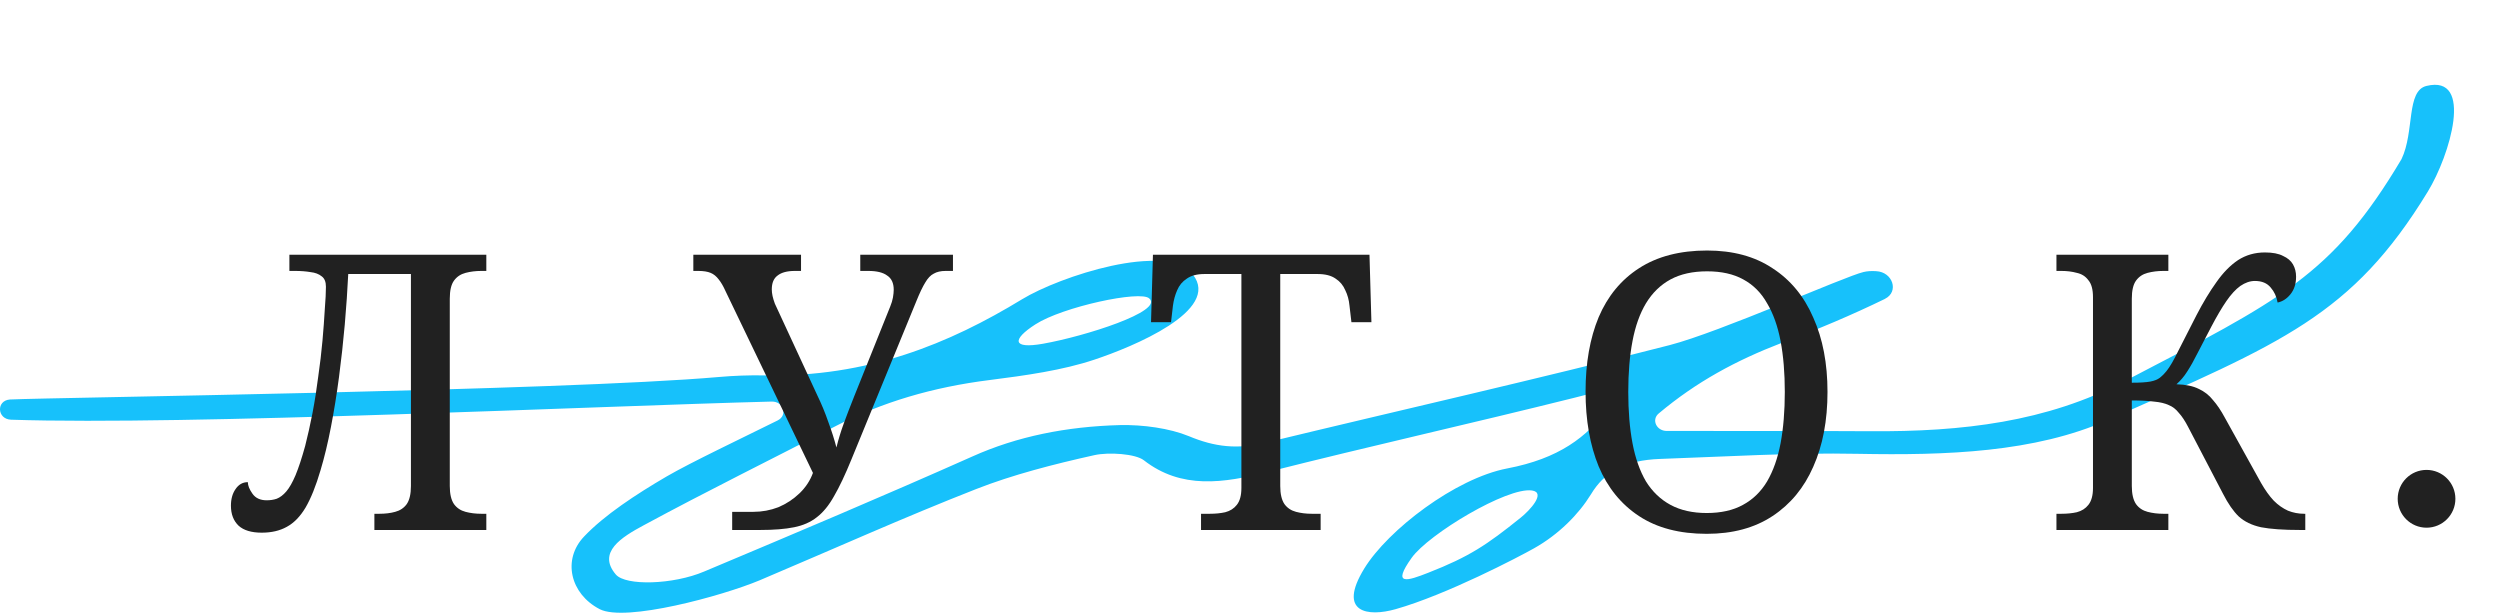 <svg width="102" height="25" viewBox="0 0 102 25" fill="none" xmlns="http://www.w3.org/2000/svg">
<path d="M67.675 16.87C67.369 17.124 67.584 17.583 68.004 17.583H68.754C71.265 17.587 73.772 17.579 76.284 17.594C80.088 17.621 83.494 17.213 86.68 15.555C93.053 12.232 95.156 11.251 97.983 6.49C98.518 5.372 98.167 3.706 99 3.506C100.95 3.032 99.956 6.347 99.053 7.82C95.967 12.878 93.097 13.994 86.005 17.136C83.012 18.462 79.409 18.585 75.802 18.516C73.119 18.462 70.424 18.631 67.741 18.724C66.299 18.774 65.462 19.252 64.91 20.17C64.41 20.983 63.595 21.808 62.582 22.375C61.973 22.718 59.023 24.264 56.941 24.854C55.811 25.174 54.553 25.008 55.662 23.196C56.63 21.619 59.379 19.518 61.491 19.113C63.604 18.709 64.73 17.845 65.642 16.638C65.883 16.322 65.545 15.914 65.129 16.006C64.791 16.083 64.493 16.164 64.213 16.234C60.049 17.274 55.903 18.2 51.743 19.252C49.92 19.715 48.202 19.973 46.668 18.778C46.33 18.516 45.243 18.439 44.651 18.57C42.99 18.94 41.32 19.368 39.826 19.954C36.885 21.106 34.049 22.383 30.99 23.678C29.469 24.314 25.515 25.393 24.468 24.854C23.267 24.233 22.934 22.834 23.828 21.893C24.656 21.018 25.949 20.17 27.203 19.437C28.206 18.855 30.284 17.872 31.726 17.155C32.151 16.943 31.971 16.372 31.48 16.384C24.384 16.565 7.619 17.363 0.453 17.124C-0.121 17.105 -0.165 16.341 0.409 16.299C0.414 16.299 0.418 16.299 0.422 16.299C2.088 16.218 22.881 15.944 29.324 15.382C29.938 15.328 30.556 15.305 31.174 15.316C35.408 15.397 38.726 14.021 41.702 12.209C43.227 11.28 47.579 9.842 48.666 11.199C49.841 12.668 46.199 14.159 44.656 14.672C43.358 15.108 41.838 15.32 40.383 15.505C38.038 15.798 35.982 16.415 34.123 17.371C31.503 18.724 28.838 20.039 26.265 21.43C25.353 21.92 24.358 22.537 25.125 23.439C25.528 23.913 27.47 23.855 28.728 23.319C32.397 21.777 36.065 20.231 39.664 18.628C41.5 17.803 43.516 17.402 45.686 17.344C46.628 17.321 47.728 17.475 48.504 17.795C49.565 18.238 50.485 18.342 51.642 18.061C57.139 16.731 62.679 15.482 68.127 14.079C70.169 13.55 75.263 11.28 76.029 11.099C76.187 11.06 76.363 11.052 76.547 11.064C77.222 11.095 77.493 11.9 76.906 12.193C76.902 12.197 76.897 12.197 76.893 12.201C75.561 12.849 74.154 13.446 72.703 13.986C70.827 14.707 69.214 15.578 67.675 16.87ZM62.504 20.012C61.491 19.865 58.285 21.794 57.597 22.758C56.768 23.919 57.428 23.701 58.278 23.366C59.953 22.71 60.663 22.232 62.043 21.122C62.416 20.825 63.091 20.096 62.504 20.012ZM42.552 14.025C44.275 13.72 47.487 12.698 46.891 12.178C46.545 11.831 43.345 12.521 42.245 13.234C41.285 13.851 41.29 14.248 42.552 14.025Z" fill="#17C1FB"/>
<ellipse cx="99.003" cy="20.351" rx="1.177" ry="1.179" fill="#212121"/>
<path d="M10.677 21.733C10.259 21.733 9.945 21.638 9.736 21.45C9.527 21.25 9.422 20.978 9.422 20.632C9.422 20.359 9.485 20.134 9.61 19.956C9.736 19.767 9.903 19.672 10.112 19.672C10.112 19.809 10.175 19.966 10.301 20.144C10.426 20.323 10.62 20.412 10.881 20.412C11.028 20.412 11.164 20.391 11.289 20.349C11.425 20.296 11.556 20.197 11.682 20.05C11.807 19.903 11.933 19.683 12.058 19.389C12.184 19.085 12.315 18.687 12.451 18.194C12.555 17.785 12.655 17.34 12.749 16.858C12.843 16.365 12.921 15.867 12.984 15.364C13.057 14.86 13.115 14.373 13.157 13.901C13.199 13.429 13.23 13.005 13.251 12.627C13.282 12.239 13.298 11.93 13.298 11.699C13.298 11.5 13.241 11.358 13.126 11.275C13.01 11.18 12.859 11.123 12.67 11.102C12.482 11.07 12.273 11.054 12.043 11.054H11.807V10.394H19.842V11.054H19.638C19.408 11.054 19.194 11.081 18.995 11.133C18.796 11.185 18.639 11.29 18.524 11.448C18.409 11.605 18.351 11.851 18.351 12.187V19.83C18.351 20.155 18.409 20.401 18.524 20.569C18.639 20.726 18.796 20.831 18.995 20.883C19.194 20.936 19.408 20.962 19.638 20.962H19.842V21.623H15.275V20.962H15.479C15.72 20.962 15.935 20.936 16.123 20.883C16.322 20.831 16.479 20.726 16.594 20.569C16.709 20.401 16.766 20.155 16.766 19.83V11.18H14.208C14.177 11.83 14.13 12.517 14.067 13.24C14.004 13.953 13.926 14.666 13.832 15.379C13.738 16.092 13.628 16.774 13.502 17.424C13.377 18.074 13.235 18.661 13.078 19.185C12.89 19.825 12.686 20.333 12.466 20.71C12.247 21.077 11.99 21.34 11.697 21.497C11.415 21.654 11.075 21.733 10.677 21.733Z" fill="#212121"/>
<path d="M29.873 21.623V20.883H30.736C31.091 20.883 31.431 20.82 31.756 20.695C32.08 20.558 32.368 20.37 32.619 20.128C32.87 19.887 33.053 19.61 33.168 19.295L29.606 11.888C29.512 11.678 29.418 11.516 29.323 11.4C29.229 11.275 29.119 11.185 28.994 11.133C28.868 11.081 28.701 11.054 28.492 11.054H28.288V10.394H32.682V11.054H32.431C32.117 11.054 31.881 11.117 31.724 11.243C31.567 11.358 31.489 11.547 31.489 11.809C31.489 11.893 31.5 11.982 31.52 12.077C31.541 12.171 31.573 12.276 31.615 12.391L33.341 16.118C33.519 16.485 33.67 16.852 33.796 17.219C33.932 17.586 34.042 17.932 34.126 18.257C34.209 17.922 34.309 17.597 34.424 17.282C34.539 16.968 34.68 16.601 34.847 16.181L36.323 12.501C36.375 12.376 36.411 12.255 36.432 12.14C36.453 12.014 36.464 11.909 36.464 11.825C36.464 11.552 36.375 11.358 36.197 11.243C36.03 11.117 35.773 11.054 35.428 11.054H35.099V10.394H38.881V11.054H38.582C38.384 11.054 38.221 11.091 38.096 11.165C37.97 11.227 37.855 11.348 37.751 11.526C37.646 11.694 37.526 11.946 37.39 12.281L34.738 18.745C34.486 19.363 34.251 19.861 34.031 20.239C33.822 20.616 33.587 20.904 33.325 21.104C33.074 21.303 32.765 21.439 32.399 21.512C32.033 21.586 31.573 21.623 31.018 21.623H29.873Z" fill="#212121"/>
<path d="M49.002 21.623V20.962H49.362C49.593 20.962 49.802 20.941 49.99 20.899C50.189 20.847 50.346 20.747 50.461 20.6C50.587 20.443 50.649 20.212 50.649 19.908V11.18H49.143C48.839 11.18 48.599 11.243 48.421 11.369C48.243 11.484 48.112 11.642 48.029 11.841C47.945 12.03 47.887 12.239 47.856 12.47L47.778 13.146H46.962L47.04 10.394H55.875L55.954 13.146H55.138L55.059 12.47C55.038 12.239 54.981 12.03 54.887 11.841C54.803 11.642 54.672 11.484 54.494 11.369C54.316 11.243 54.071 11.18 53.757 11.18H52.234V19.83C52.234 20.155 52.292 20.401 52.407 20.569C52.522 20.726 52.679 20.831 52.878 20.883C53.077 20.936 53.291 20.962 53.521 20.962H53.882V21.623H49.002Z" fill="#212121"/>
<path d="M69.634 21.78C68.525 21.78 67.605 21.539 66.872 21.056C66.14 20.574 65.591 19.898 65.225 19.028C64.869 18.157 64.691 17.14 64.691 15.977C64.691 14.813 64.869 13.801 65.225 12.942C65.591 12.082 66.14 11.416 66.872 10.944C67.615 10.462 68.541 10.221 69.65 10.221C70.707 10.221 71.596 10.462 72.318 10.944C73.05 11.416 73.605 12.087 73.981 12.957C74.369 13.817 74.562 14.829 74.562 15.992C74.562 17.156 74.369 18.173 73.981 19.043C73.605 19.903 73.05 20.574 72.318 21.056C71.586 21.539 70.691 21.78 69.634 21.78ZM69.634 20.931C70.22 20.931 70.712 20.82 71.11 20.6C71.518 20.38 71.847 20.06 72.098 19.641C72.349 19.211 72.532 18.692 72.648 18.084C72.763 17.466 72.82 16.768 72.82 15.992C72.82 15.217 72.763 14.525 72.648 13.917C72.532 13.309 72.349 12.795 72.098 12.376C71.858 11.946 71.533 11.621 71.125 11.4C70.728 11.18 70.236 11.07 69.65 11.07C69.064 11.07 68.567 11.18 68.159 11.4C67.751 11.621 67.416 11.946 67.155 12.376C66.904 12.795 66.721 13.309 66.606 13.917C66.49 14.525 66.433 15.217 66.433 15.992C66.433 16.768 66.49 17.466 66.606 18.084C66.721 18.692 66.904 19.211 67.155 19.641C67.416 20.06 67.751 20.38 68.159 20.6C68.567 20.82 69.059 20.931 69.634 20.931Z" fill="#212121"/>
<path d="M83.903 21.623V20.962H84.107C84.337 20.962 84.546 20.941 84.734 20.899C84.933 20.847 85.09 20.747 85.205 20.6C85.331 20.443 85.394 20.212 85.394 19.908V12.124C85.394 11.809 85.331 11.579 85.205 11.432C85.09 11.275 84.933 11.175 84.734 11.133C84.546 11.081 84.337 11.054 84.107 11.054H83.903V10.394H88.469V11.054H88.265C88.035 11.054 87.821 11.081 87.622 11.133C87.423 11.185 87.266 11.29 87.151 11.448C87.036 11.605 86.978 11.851 86.978 12.187V15.615C87.313 15.615 87.564 15.599 87.732 15.568C87.899 15.537 88.03 15.484 88.124 15.411C88.218 15.337 88.307 15.248 88.391 15.143C88.527 14.976 88.689 14.698 88.877 14.31C89.076 13.922 89.322 13.44 89.615 12.863C89.887 12.339 90.159 11.888 90.431 11.511C90.703 11.123 90.996 10.824 91.31 10.614C91.634 10.404 92 10.3 92.408 10.3C92.722 10.3 92.968 10.347 93.146 10.441C93.334 10.525 93.47 10.64 93.554 10.787C93.638 10.934 93.68 11.102 93.68 11.29C93.68 11.584 93.601 11.825 93.444 12.014C93.298 12.192 93.125 12.302 92.926 12.344C92.885 12.103 92.79 11.898 92.644 11.731C92.497 11.552 92.283 11.463 92 11.463C91.802 11.463 91.603 11.531 91.404 11.668C91.216 11.804 91.027 12.008 90.839 12.281C90.651 12.554 90.447 12.9 90.227 13.319C90.007 13.749 89.819 14.111 89.662 14.404C89.516 14.698 89.374 14.949 89.238 15.159C89.113 15.358 88.966 15.531 88.799 15.678C89.176 15.688 89.479 15.751 89.709 15.867C89.939 15.972 90.133 16.124 90.29 16.323C90.457 16.512 90.619 16.753 90.776 17.046L92.251 19.704C92.419 19.997 92.591 20.239 92.769 20.427C92.947 20.606 93.141 20.742 93.35 20.836C93.559 20.92 93.779 20.962 94.009 20.962H94.056V21.623H93.837C93.167 21.623 92.639 21.586 92.251 21.512C91.875 21.429 91.571 21.282 91.341 21.072C91.122 20.862 90.907 20.553 90.698 20.144L89.27 17.408C89.144 17.167 89.019 16.978 88.893 16.842C88.778 16.695 88.642 16.59 88.485 16.527C88.328 16.454 88.129 16.407 87.889 16.386C87.648 16.354 87.345 16.338 86.978 16.338V19.83C86.978 20.155 87.036 20.401 87.151 20.569C87.266 20.726 87.423 20.831 87.622 20.883C87.821 20.936 88.035 20.962 88.265 20.962H88.469V21.623H83.903Z" fill="#212121"/>
</svg>
